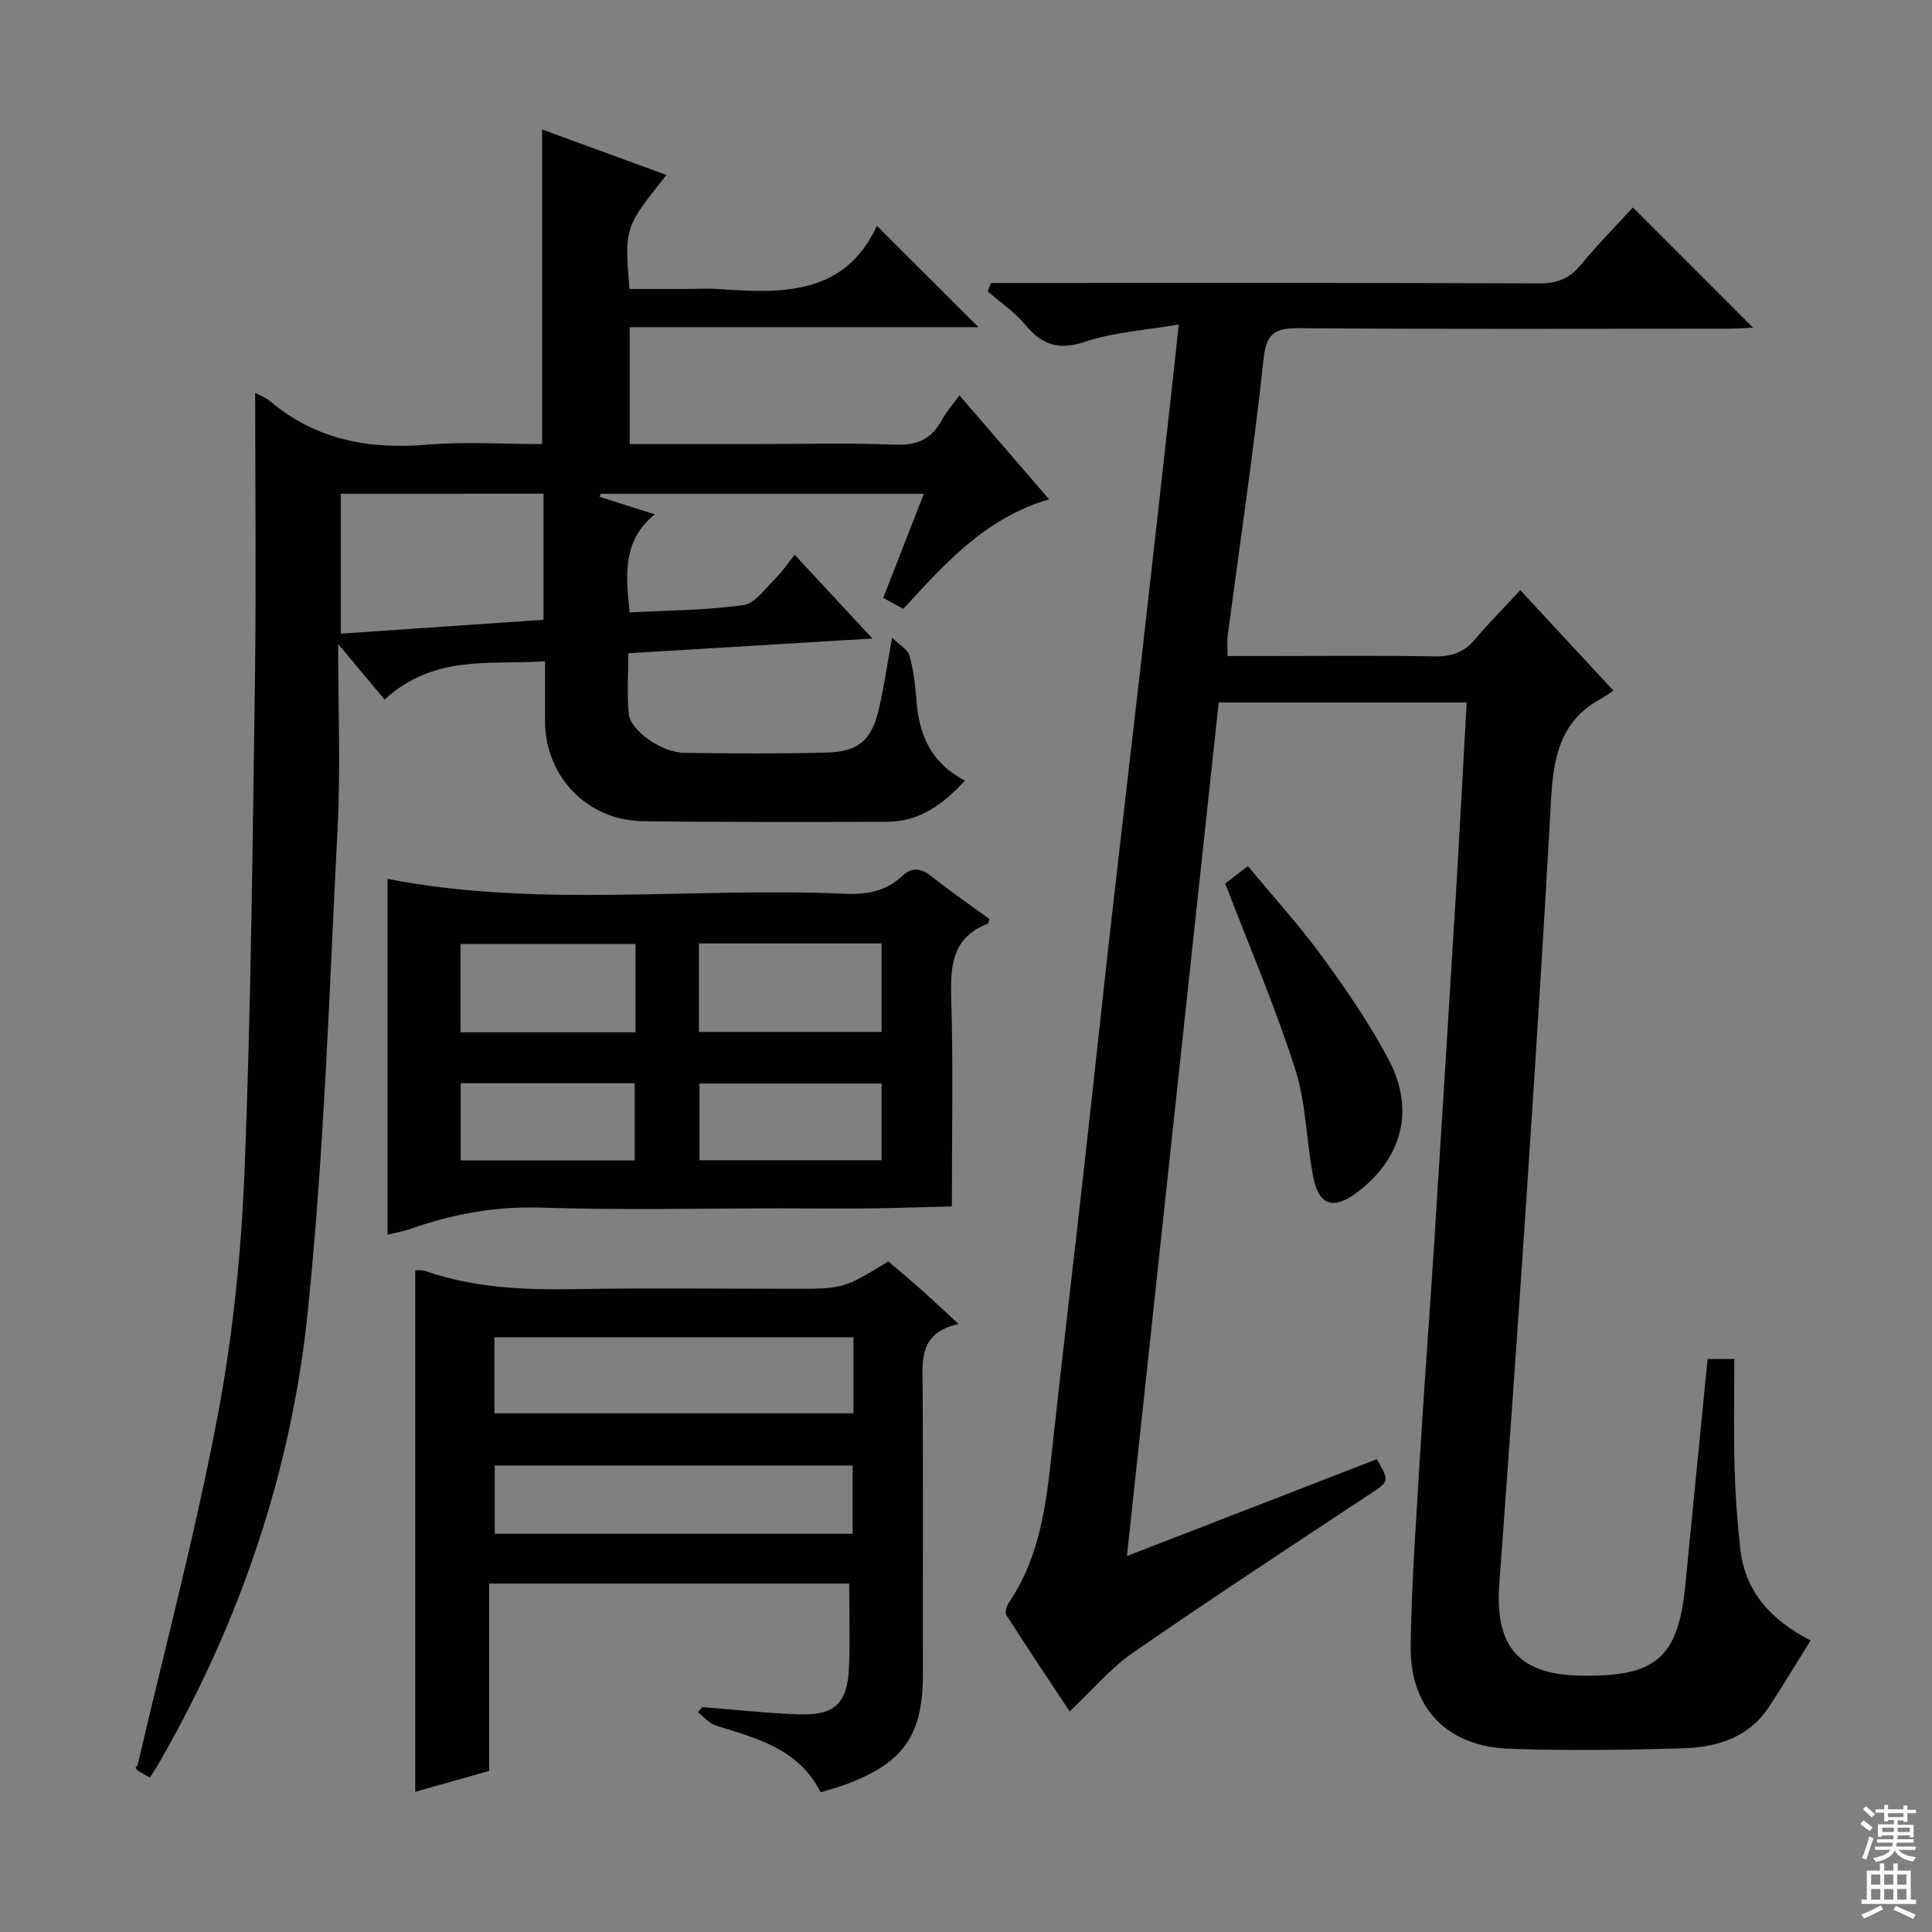 <svg enable-background="new 0 0 400 400" viewBox="0 0 400 400" xmlns="http://www.w3.org/2000/svg"><rect x="0" y="0" width="400" height="400" fill="#808080" stroke="none"/><g fill="#010103"><path d="m303.66 145.43c-17.23 0-33.99 0-51.34 0-6.3 58.65-12.6 117.2-19 176.73 17.67-6.85 34.71-13.45 51.74-20.05 2.7 4.71 2.6 4.56-1.74 7.42-16.36 10.82-32.76 21.58-48.88 32.74-4.58 3.17-8.28 7.63-12.98 12.06-4.29-6.48-8.77-13.16-13.1-19.93-.36-.56.07-1.95.56-2.66 6.62-9.76 7.75-21 8.98-32.27 2.15-19.65 4.48-39.27 6.68-58.91 1.82-16.18 3.52-32.37 5.35-48.55 2.16-19.14 4.43-38.27 6.61-57.41 2.14-18.82 4.23-37.64 6.33-56.46.35-3.12.67-6.23 1.18-10.96-6.91 1.19-13.38 1.57-19.31 3.55-5.49 1.84-8.97.75-12.47-3.49-2.18-2.65-5.16-4.64-7.78-6.92.23-.58.46-1.15.69-1.73h5.56c35.99 0 71.99-.06 107.98.08 3.69.01 6.24-.99 8.57-3.83 3.46-4.21 7.31-8.1 10.78-11.89 8.37 8.37 16.47 16.47 24.88 24.88-1.75.08-3.47.22-5.19.22-29.49.01-58.99.12-88.48-.1-4.94-.04-7.07.65-7.67 6.34-2.05 19.14-4.91 38.2-7.43 57.29-.15 1.14-.02 2.31-.02 4.24h8.35c11.5 0 23-.13 34.49.08 3.45.06 6.04-.77 8.29-3.42 2.89-3.42 6.06-6.61 9.47-10.29 6.61 7.13 12.64 13.63 19.3 20.81-1.18.75-1.99 1.34-2.87 1.82-8.34 4.62-9.61 12.4-10.08 20.99-1.51 27.72-3.3 55.43-5.14 83.13-1.75 26.37-3.63 52.72-5.56 79.08-.96 13.13 4.26 18.89 17.5 18.91h1c14.12.01 18.59-4.16 20-18.58 1.51-15.54 3.06-31.07 4.63-46.99h5.53c0 7.49-.15 14.93.05 22.35.15 5.65.56 11.3 1.18 16.92.98 8.89 6.33 14.76 14.56 19.01-3 4.81-5.71 9.35-8.62 13.76-4.16 6.33-10.7 8.35-17.68 8.56-11.98.36-23.99.52-35.96.11-13.03-.45-20.75-8.42-20.54-21.43.21-13.63 1.22-27.24 2.04-40.86.85-14.1 1.93-28.19 2.83-42.29 1.59-25.05 3.14-50.1 4.67-75.16.71-12.08 1.34-24.19 2.06-36.9z"/><path d="m52.83 81.33c.9.5 2.17.96 3.14 1.77 9.49 8 20.46 9.99 32.56 8.96 7.77-.66 15.64-.12 23.71-.12 0-21.63 0-42.99 0-65.13 8.55 3.13 17.08 6.25 25.75 9.42-8.7 10.88-8.7 10.88-7.67 23.6h11.2c2.5 0 5.01-.15 7.5.03 13.12.94 25.94 1.17 32.53-13.1 7.36 7.34 14.06 14.02 21.03 20.98-23.89 0-47.86 0-72.2 0v24.2h25.5c9.83 0 19.68-.27 29.49.12 4.56.18 7.53-1.19 9.64-5.12.93-1.72 2.28-3.22 3.63-5.09 6.08 7.05 12.02 13.93 18.56 21.52-13.22 3.9-21.52 13.26-30.18 22.69-1.28-.7-2.51-1.38-4.16-2.28 2.78-7.14 5.53-14.16 8.41-21.55-22.68 0-44.79 0-66.9 0-.08.21-.16.42-.23.63 3.53 1.12 7.06 2.25 11.42 3.63-6.72 5.45-6.01 12.55-5.2 20.3 7.85-.42 15.79-.42 23.58-1.52 2.46-.35 4.59-3.56 6.71-5.62 1.3-1.27 2.32-2.84 3.87-4.79 5.53 5.95 10.41 11.21 16.11 17.34-17.35 1.05-33.66 2.03-50.55 3.05 0 4.27-.27 8.4.08 12.47.31 3.52 6.81 8.09 11.52 8.15 9.83.14 19.67.2 29.49-.06 6.57-.17 9.27-2.57 10.78-8.95 1.02-4.35 1.65-8.79 2.75-14.83 1.56 1.53 3.25 2.43 3.6 3.7.83 3.01 1.2 6.18 1.44 9.32.54 7.03 2.97 12.92 10.05 16.56-4.69 5.08-9.56 8.53-16.18 8.54-16.83.03-33.66.09-50.49-.13-11.54-.15-20.25-9.27-20.28-20.7-.01-3.96 0-7.92 0-12.41-11.45.8-22.86-1.52-33.22 7.93-3-3.59-5.83-6.98-9.61-11.49 0 13.6.52 25.72-.1 37.78-1.71 33.54-2.76 67.17-6.2 100.54-3.41 33.15-14.13 64.46-30.88 93.5-.49.86-1.06 1.67-1.8 2.84-.75-.41-1.42-.74-2.05-1.14-.68-.43-1.31-.93-.52-1.3 5.61-24.07 11.96-47.99 16.57-72.25 3.18-16.75 4.92-33.91 5.6-50.96 1.36-34.09 1.67-68.22 2.16-102.34.26-19.47.04-38.94.04-58.69zm17.74 20.9v28.96c14.27-.97 28.12-1.92 41.96-2.87 0-9.04 0-17.45 0-26.1-14.06.01-27.82.01-41.96.01z"/><path d="m198.46 274.12c-8.41 1.86-7.46 7.77-7.43 13.48.11 19.65.02 39.31.05 58.96.02 12.62-3.95 18.4-15.86 22.85-1.69.63-3.44 1.08-5.32 1.67-4.54-9.03-13.22-11.18-21.66-13.81-1.4-.44-2.51-1.82-3.75-2.76.31-.36.61-.71.92-1.07 6.71.52 13.42 1.28 20.14 1.5 7.28.24 9.92-2.34 10.22-9.68.23-5.64.05-11.29.05-17.39-25.08 0-49.61 0-74.54 0v38.77c-5.36 1.51-10.51 2.97-15.31 4.33 0-35.96 0-71.77 0-107.96.33.02 1.32-.12 2.16.17 10.07 3.47 20.45 3.91 30.99 3.72 14.98-.26 29.98-.07 44.97-.07 10.53 0 10.53 0 19.84-5.67 2.25 1.93 4.64 3.93 6.97 6.01 2.23 1.98 4.4 4.03 7.56 6.95zm-96.09 18.49h74.33c0-5.41 0-10.49 0-15.75-24.9 0-49.57 0-74.33 0zm.06 24.94h74.1c0-4.97 0-9.66 0-14.13-24.97 0-49.53 0-74.1 0z"/><path d="m80.24 255.63c0-25.14 0-49.55 0-73.67 31.16 6.09 62.94 1.68 94.52 3.08 4.52.2 8.59-.43 11.97-3.63 2.08-1.97 3.95-1.67 6.13.04 3.92 3.08 8.01 5.93 12.02 8.86-.18.41-.23.88-.43.96-7.26 2.81-7.71 8.57-7.51 15.33.42 13.94.13 27.9.13 43.16-5 .13-10.79.35-16.57.42-6.33.07-12.66 0-19 0-16.5 0-33.01.38-49.49-.15-9.4-.3-18.21 1.29-26.93 4.37-1.55.54-3.18.82-4.84 1.23zm64.47-41.98h37.81c0-6.27 0-12.18 0-18.32-12.71 0-25.11 0-37.81 0zm-13.14-18.2c-12.44 0-24.32 0-36.21 0v18.27h36.21c0-6.18 0-12.08 0-18.27zm13.25 28.88v15.88h37.71c0-5.46 0-10.54 0-15.88-12.7 0-25.09 0-37.71 0zm-49.44-.05v15.96h36.02c0-5.55 0-10.74 0-15.96-12.18 0-23.94 0-36.02 0z"/><path d="m253.67 182.92c.92-.71 2.48-1.9 4.7-3.6 5.22 6.31 10.67 12.28 15.4 18.77 4.97 6.82 9.79 13.86 13.73 21.29 5.57 10.5 2.74 20.62-6.74 27.65-4.67 3.46-7.7 2.54-8.84-3.25-1.47-7.45-1.48-15.3-3.77-22.45-4.13-12.88-9.48-25.37-14.48-38.41z"/></g><path d="m385.2 377.6.6-.7c.6.4 1.3.9 1.9 1.5l-.6.7c-.8-.5-1.4-1-1.9-1.5zm.3 7.1c.6-1.4 1.1-2.9 1.5-4.5.3.1.6.3.9.4-.5 1.4-1 2.9-1.5 4.4zm.2-10.1.6-.6c.7.5 1.3 1.1 1.9 1.6l-.7.7c-.6-.6-1.2-1.2-1.8-1.7zm8.4-.8h.8v.9h1.8v.7h-1.8v1.8h-.8v-.3h-1.2v.9h3.3v2.6h-.8v-.4h-2.5c0 .3 0 .6-.1.8h3.4v.7h-3.5c0 .3-.1.6-.1.8h4v.7h-3.5c.7.9 1.9 1.3 3.6 1.5-.2.2-.4.5-.6.9-1.9-.3-3.2-1.1-3.8-2.3-.5 1.1-1.8 2-3.9 2.4-.2-.3-.4-.5-.6-.8 1.9-.4 3.1-.9 3.6-1.7h-3.2v-.7h3.5c.1-.2.1-.5.2-.8h-3.3v-.7h3.4c0-.2 0-.5 0-.8h-2.4v.3h-.8v-2.6h3.3v-.9h-1.2v.3h-.8v-1.8h-1.8v-.7h1.8v-.9h.8v.9h3.2zm-4.4 5.5h2.4c0-.3 0-.6 0-.9h-2.4zm1.2-3.1h3.2v-.8h-3.2zm4.4 2.2h-2.4v.9h2.5v-.9z" fill="#fcfafa"/><path d="m389.2 385.8h.9v1.5h1.9v-1.5h.9v1.5h2.7v6h1.1v.9h-11.3v-.9h1.1v-6h2.7zm.2 8.7.5.8c-1.2.6-2.5 1.3-4 1.9-.2-.3-.3-.6-.6-.8 1.6-.6 3-1.3 4.1-1.9zm-2-4.3h1.9v-2.1h-1.9zm0 3.1h1.9v-2.2h-1.9zm2.7-3.1h1.9v-2.1h-1.9zm0 3.1h1.9v-2.2h-1.9zm2.4 1.3c1.4.6 2.7 1.2 4.1 1.8l-.5.9c-1.5-.7-2.8-1.4-4.1-1.9zm2.2-6.5h-1.9v2.1h1.9zm-1.9 5.2h1.9v-2.2h-1.9z" fill="#fcfafa"/></svg>
